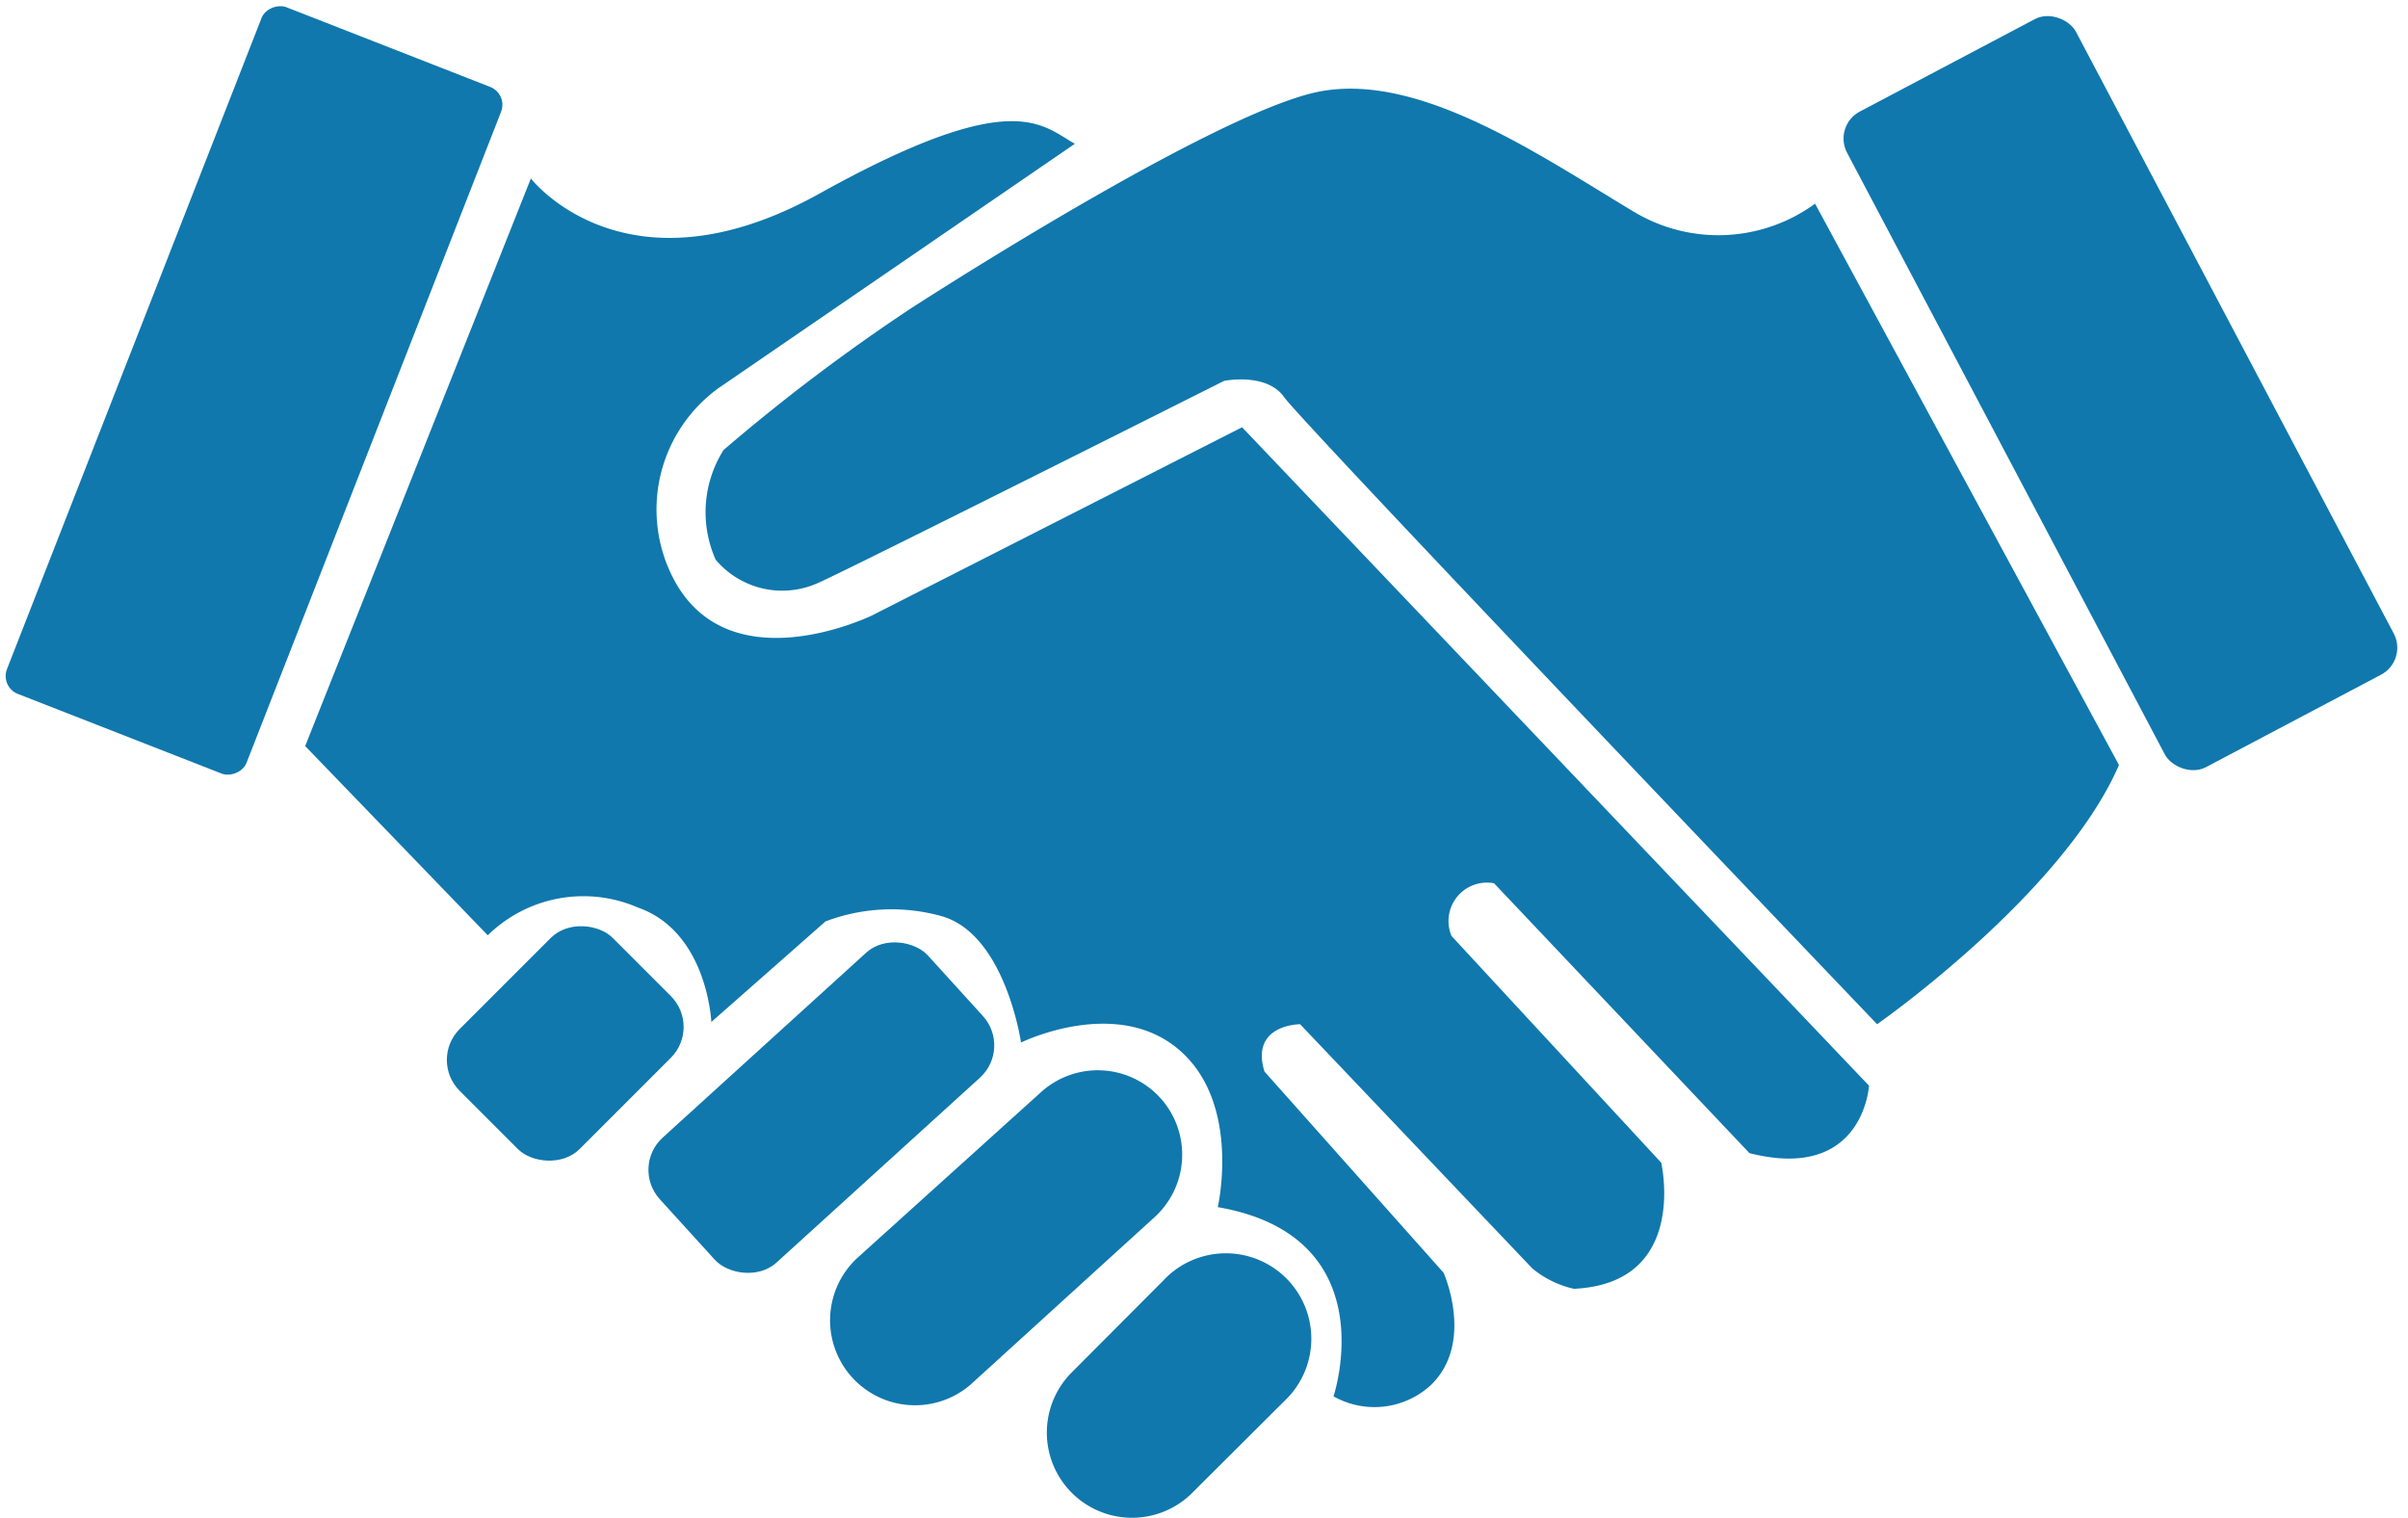<svg id="Calque_2" data-name="Calque 2" xmlns="http://www.w3.org/2000/svg" width="144.539" height="91.104" viewBox="0 0 144.539 91.104">
  <g id="Layer_1" data-name="Layer 1" transform="translate(0)">
    <path id="Path_911" data-name="Path 911" d="M56.553,67.488s-8.859,4.354-12.1-2.5A8.991,8.991,0,0,1,47.334,53.84L68.7,39.19c-2.006-1.117-3.691-3.483-15.332,2.991s-17.32-.909-17.32-.909L22.5,75.343,33.46,86.7a8.2,8.2,0,0,1,9.01-1.666c4.183,1.458,4.41,6.871,4.41,6.871l6.852-6.038a11.187,11.187,0,0,1,7.023-.3c3.786,1.136,4.713,7.571,4.713,7.571s5.679-2.8,9.464.416,2.347,9.464,2.347,9.464c10.165,1.76,6.947,11.357,6.947,11.357a5,5,0,0,0,5.849-.681c2.631-2.555.757-6.739.757-6.739L80.081,94.878c-.871-2.839,2.139-2.839,2.139-2.839l13.932,14.651a5.963,5.963,0,0,0,2.5,1.23c6.928-.322,5.243-7.571,5.243-7.571L91.306,86.738a2.309,2.309,0,0,1,2.555-3.161l15.332,16.2c6.852,1.741,7.174-4.051,7.174-4.051L78.737,56.206Z" transform="translate(-4.182 -30.56)" fill="#1078ad"/>
    <rect id="Rectangle_1113" data-name="Rectangle 1113" width="12.985" height="10.184" rx="2.62" transform="translate(25.737 63.622) rotate(-45)" fill="#1078ad"/>
    <rect id="Rectangle_1114" data-name="Rectangle 1114" width="21.749" height="10.146" rx="2.62" transform="translate(37.841 70.043) rotate(-42.26)" fill="#1078ad"/>
    <path id="Path_912" data-name="Path 912" d="M59,69.595h0a5.073,5.073,0,0,0-7.174-.341L40.794,79.211a5.1,5.1,0,0,0,6.833,7.571l10.96-9.975A5.073,5.073,0,0,0,59,69.595Z" transform="translate(10.65 -3.688)" fill="#1078ad"/>
    <path id="Path_913" data-name="Path 913" d="M53.006,75.372,47.516,80.88a5.113,5.113,0,0,0,7.231,7.231l5.508-5.489a5.13,5.13,0,1,0-7.25-7.25Z" transform="translate(16.818 1.495)" fill="#1078ad"/>
    <rect id="Rectangle_1115" data-name="Rectangle 1115" width="44.274" height="15.446" rx="1.15" transform="matrix(0.364, -0.931, 0.931, 0.364, 0, 41.233)" fill="#1078ad"/>
    <path id="Path_914" data-name="Path 914" d="M90.926,44.2c-5.83-3.5-13.25-8.65-19.364-7.117s-20.935,10.9-24.1,12.947a114.388,114.388,0,0,0-11.187,8.461,7,7,0,0,0-.473,6.587,5.224,5.224,0,0,0,6.133,1.4c1.628-.7,24.38-12.133,24.38-12.133s2.555-.53,3.615.984,35.586,37.63,35.586,37.63,11.149-7.78,14.518-15.559L101.791,43.706a9.843,9.843,0,0,1-10.865.492Z" transform="translate(7.157 -31.481)" fill="#1078ad"/>
    <rect id="Rectangle_1116" data-name="Rectangle 1116" width="15.54" height="44.501" rx="1.83" transform="translate(110.015 7.551) rotate(-27.84)" fill="#1078ad"/>
  </g>
</svg>
